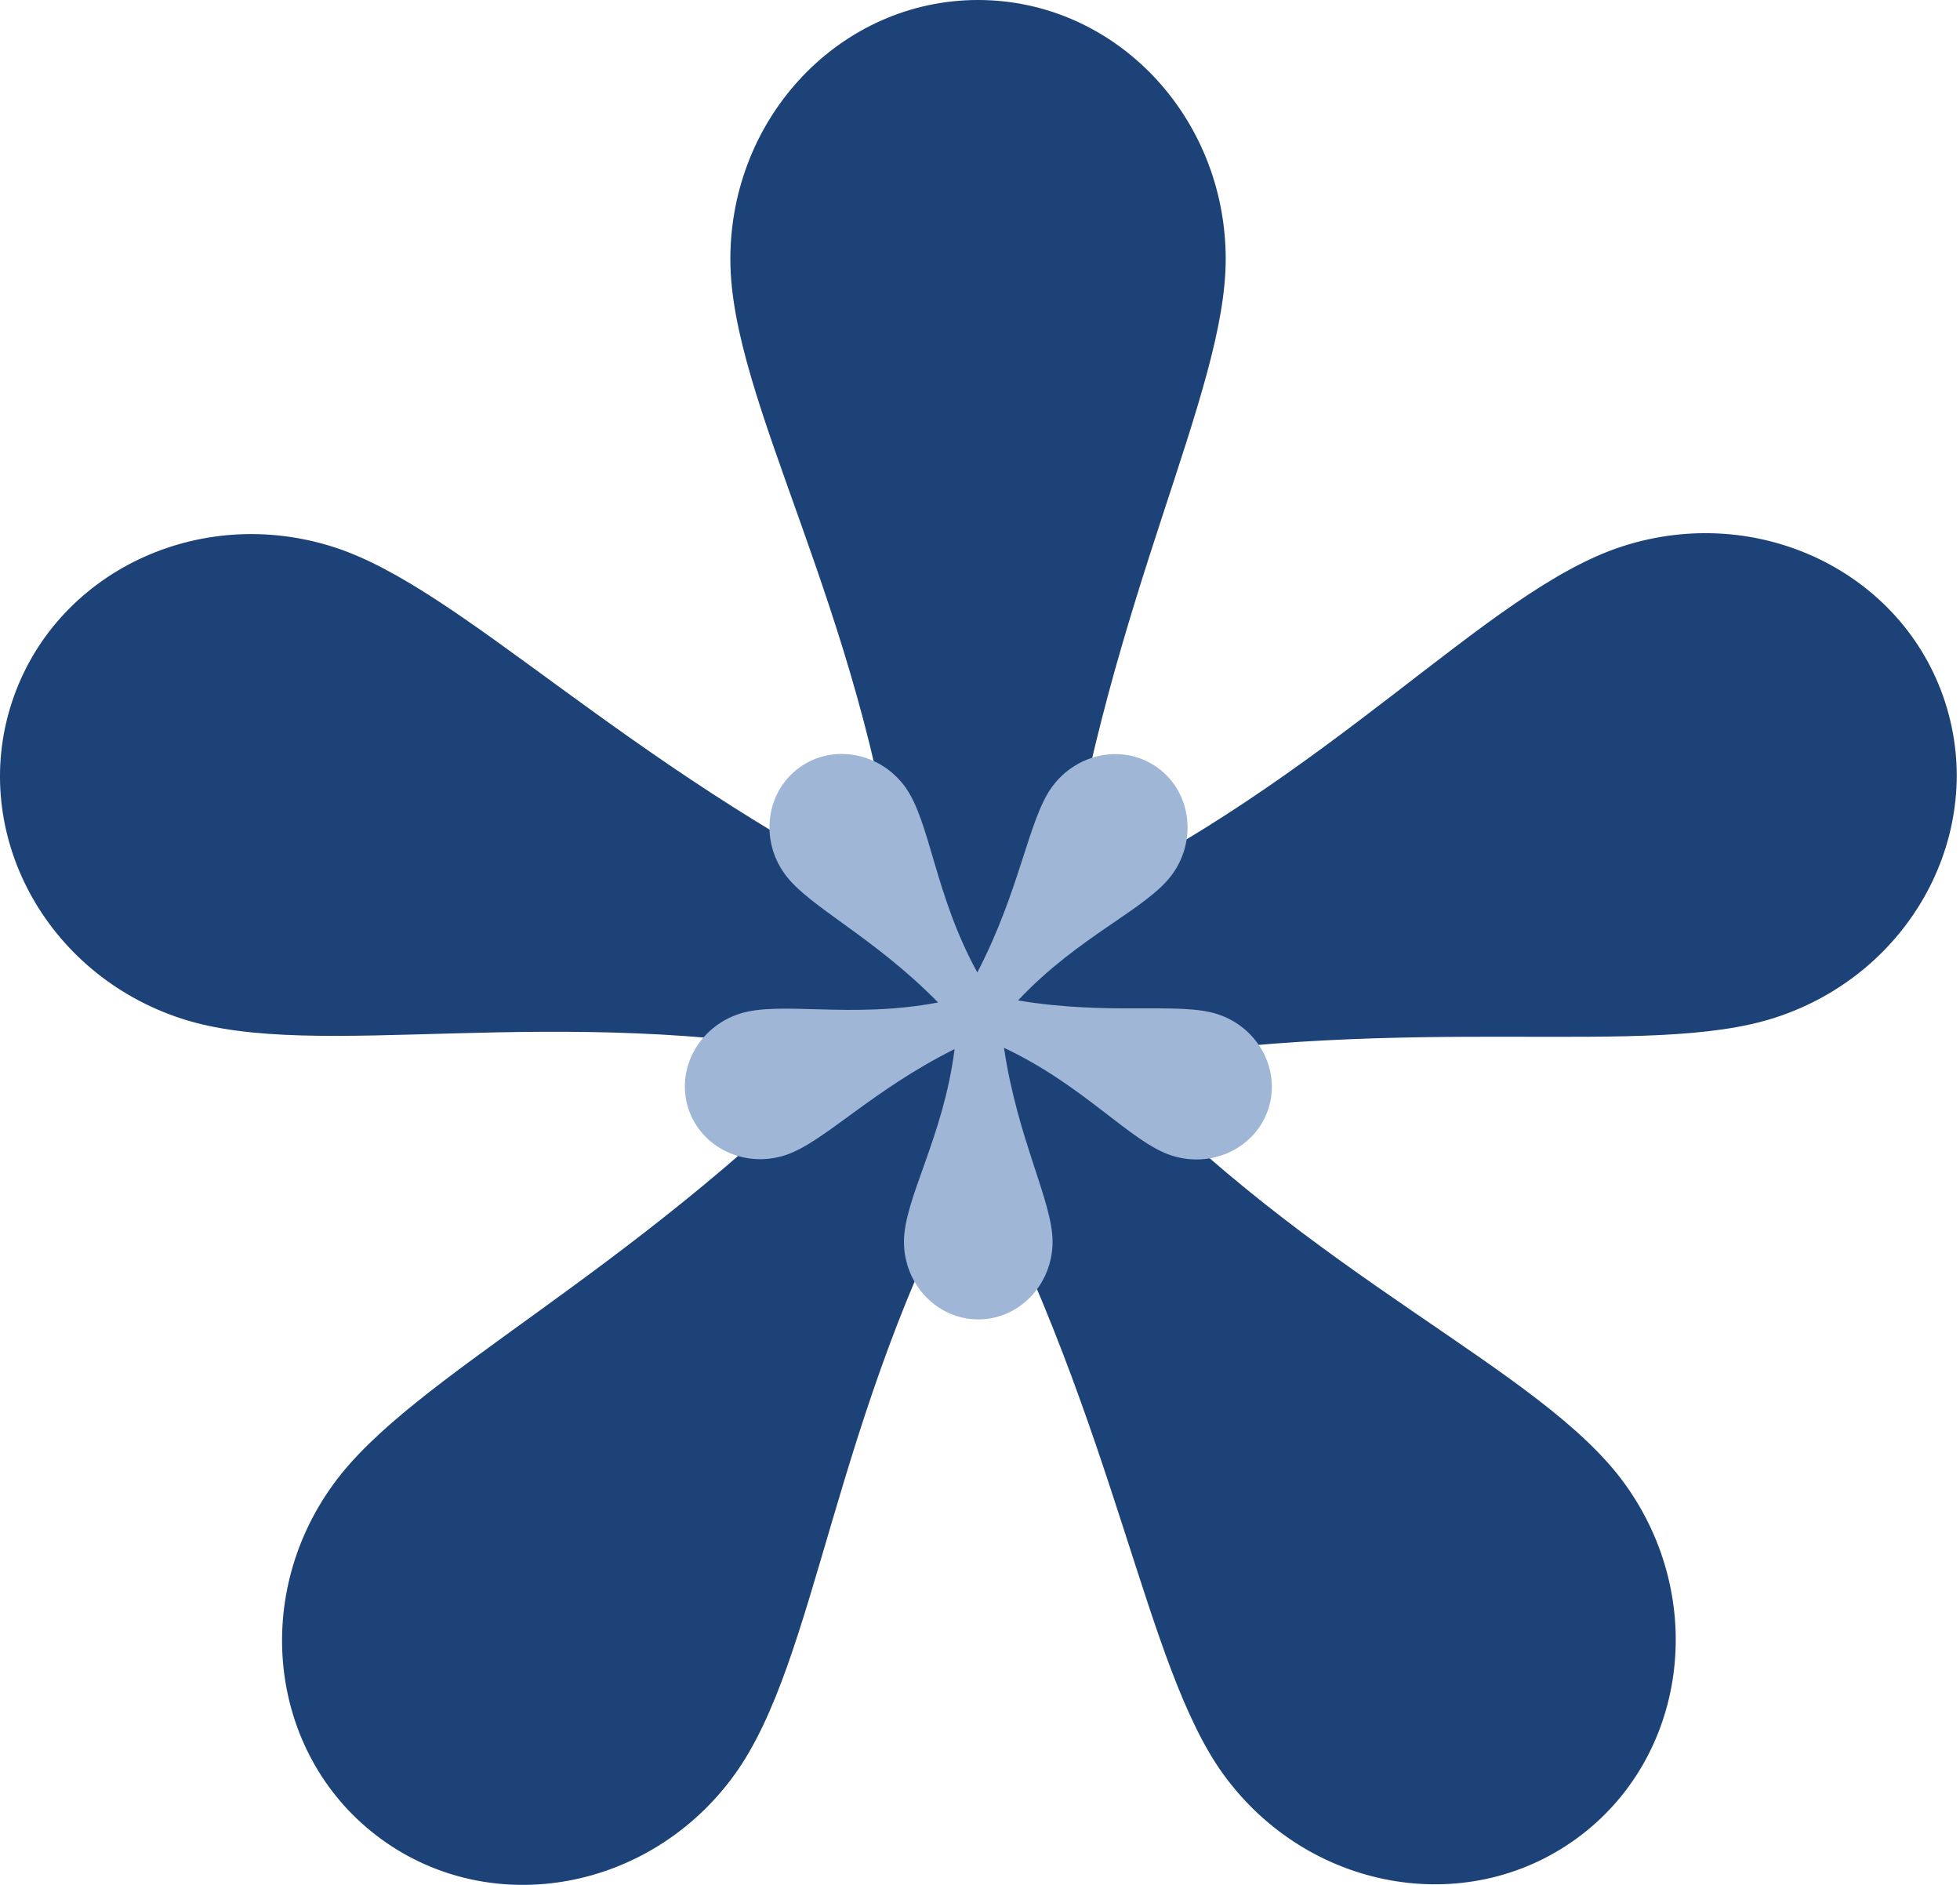 <?xml version="1.0" encoding="UTF-8" standalone="no"?>
<!DOCTYPE svg PUBLIC "-//W3C//DTD SVG 1.1//EN" "http://www.w3.org/Graphics/SVG/1.1/DTD/svg11.dtd">
<svg width="100%" height="100%" viewBox="0 0 208 200" version="1.1" xmlns="http://www.w3.org/2000/svg" xmlns:xlink="http://www.w3.org/1999/xlink" xml:space="preserve" xmlns:serif="http://www.serif.com/" style="fill-rule:evenodd;clip-rule:evenodd;stroke-linejoin:round;stroke-miterlimit:2;">
    <path d="M206.413,74.484C201.928,60.679 186.574,53.293 172.131,57.986C157.687,62.679 141.381,82.657 112.888,96.067C117.748,63.511 130.075,41.73 130.075,27.505C130.075,12.314 118.309,0 103.792,0C89.276,0 77.507,12.314 77.507,27.505C77.507,42.696 91.465,64.38 95.419,95.616C65.955,80.933 49.042,62.48 35.522,58.082C21.074,53.389 5.728,60.775 1.24,74.58C-3.248,88.385 4.829,103.385 19.277,108.087C33.725,112.789 58.66,106.208 89.59,112.1C66.521,135.587 43.74,145.967 35.385,157.478C26.453,169.748 28.734,186.627 40.482,195.16C52.23,203.693 68.986,200.647 77.913,188.358C86.84,176.069 88.295,150.32 103.452,122.726C118.66,151.914 121.492,176.797 129.849,188.299C138.784,200.587 155.542,203.631 167.285,195.101C179.029,186.57 181.311,169.689 172.393,157.398C163.475,145.107 139.415,135.769 117.857,112.823C150.322,107.384 174.865,112.367 188.376,107.982C202.824,103.298 210.898,88.291 206.413,74.484Z" style="fill:rgb(28,66,119);fill-rule:nonzero;"/>
    <g transform="matrix(0.3,0,0,-0.3,72.678,140)">
        <path d="M206.413,74.484C201.928,60.679 186.574,53.293 172.131,57.986C157.687,62.679 141.381,82.657 112.888,96.067C117.748,63.511 130.075,41.73 130.075,27.505C130.075,12.314 118.309,0 103.792,0C89.276,0 77.507,12.314 77.507,27.505C77.507,42.696 91.465,64.38 95.419,95.616C65.955,80.933 49.042,62.48 35.522,58.082C21.074,53.389 5.728,60.775 1.24,74.58C-3.248,88.385 4.829,103.385 19.277,108.087C33.725,112.789 58.66,106.208 89.59,112.1C66.521,135.587 43.74,145.967 35.385,157.478C26.453,169.748 28.734,186.627 40.482,195.16C52.23,203.693 68.986,200.647 77.913,188.358C86.84,176.069 88.295,150.32 103.452,122.726C118.66,151.914 121.492,176.797 129.849,188.299C138.784,200.587 155.542,203.631 167.285,195.101C179.029,186.57 181.311,169.689 172.393,157.398C163.475,145.107 139.415,135.769 117.857,112.823C150.322,107.384 174.865,112.367 188.376,107.982C202.824,103.298 210.898,88.291 206.413,74.484Z" style="fill:rgb(159,182,214);fill-rule:nonzero;"/>
    </g>
</svg>
